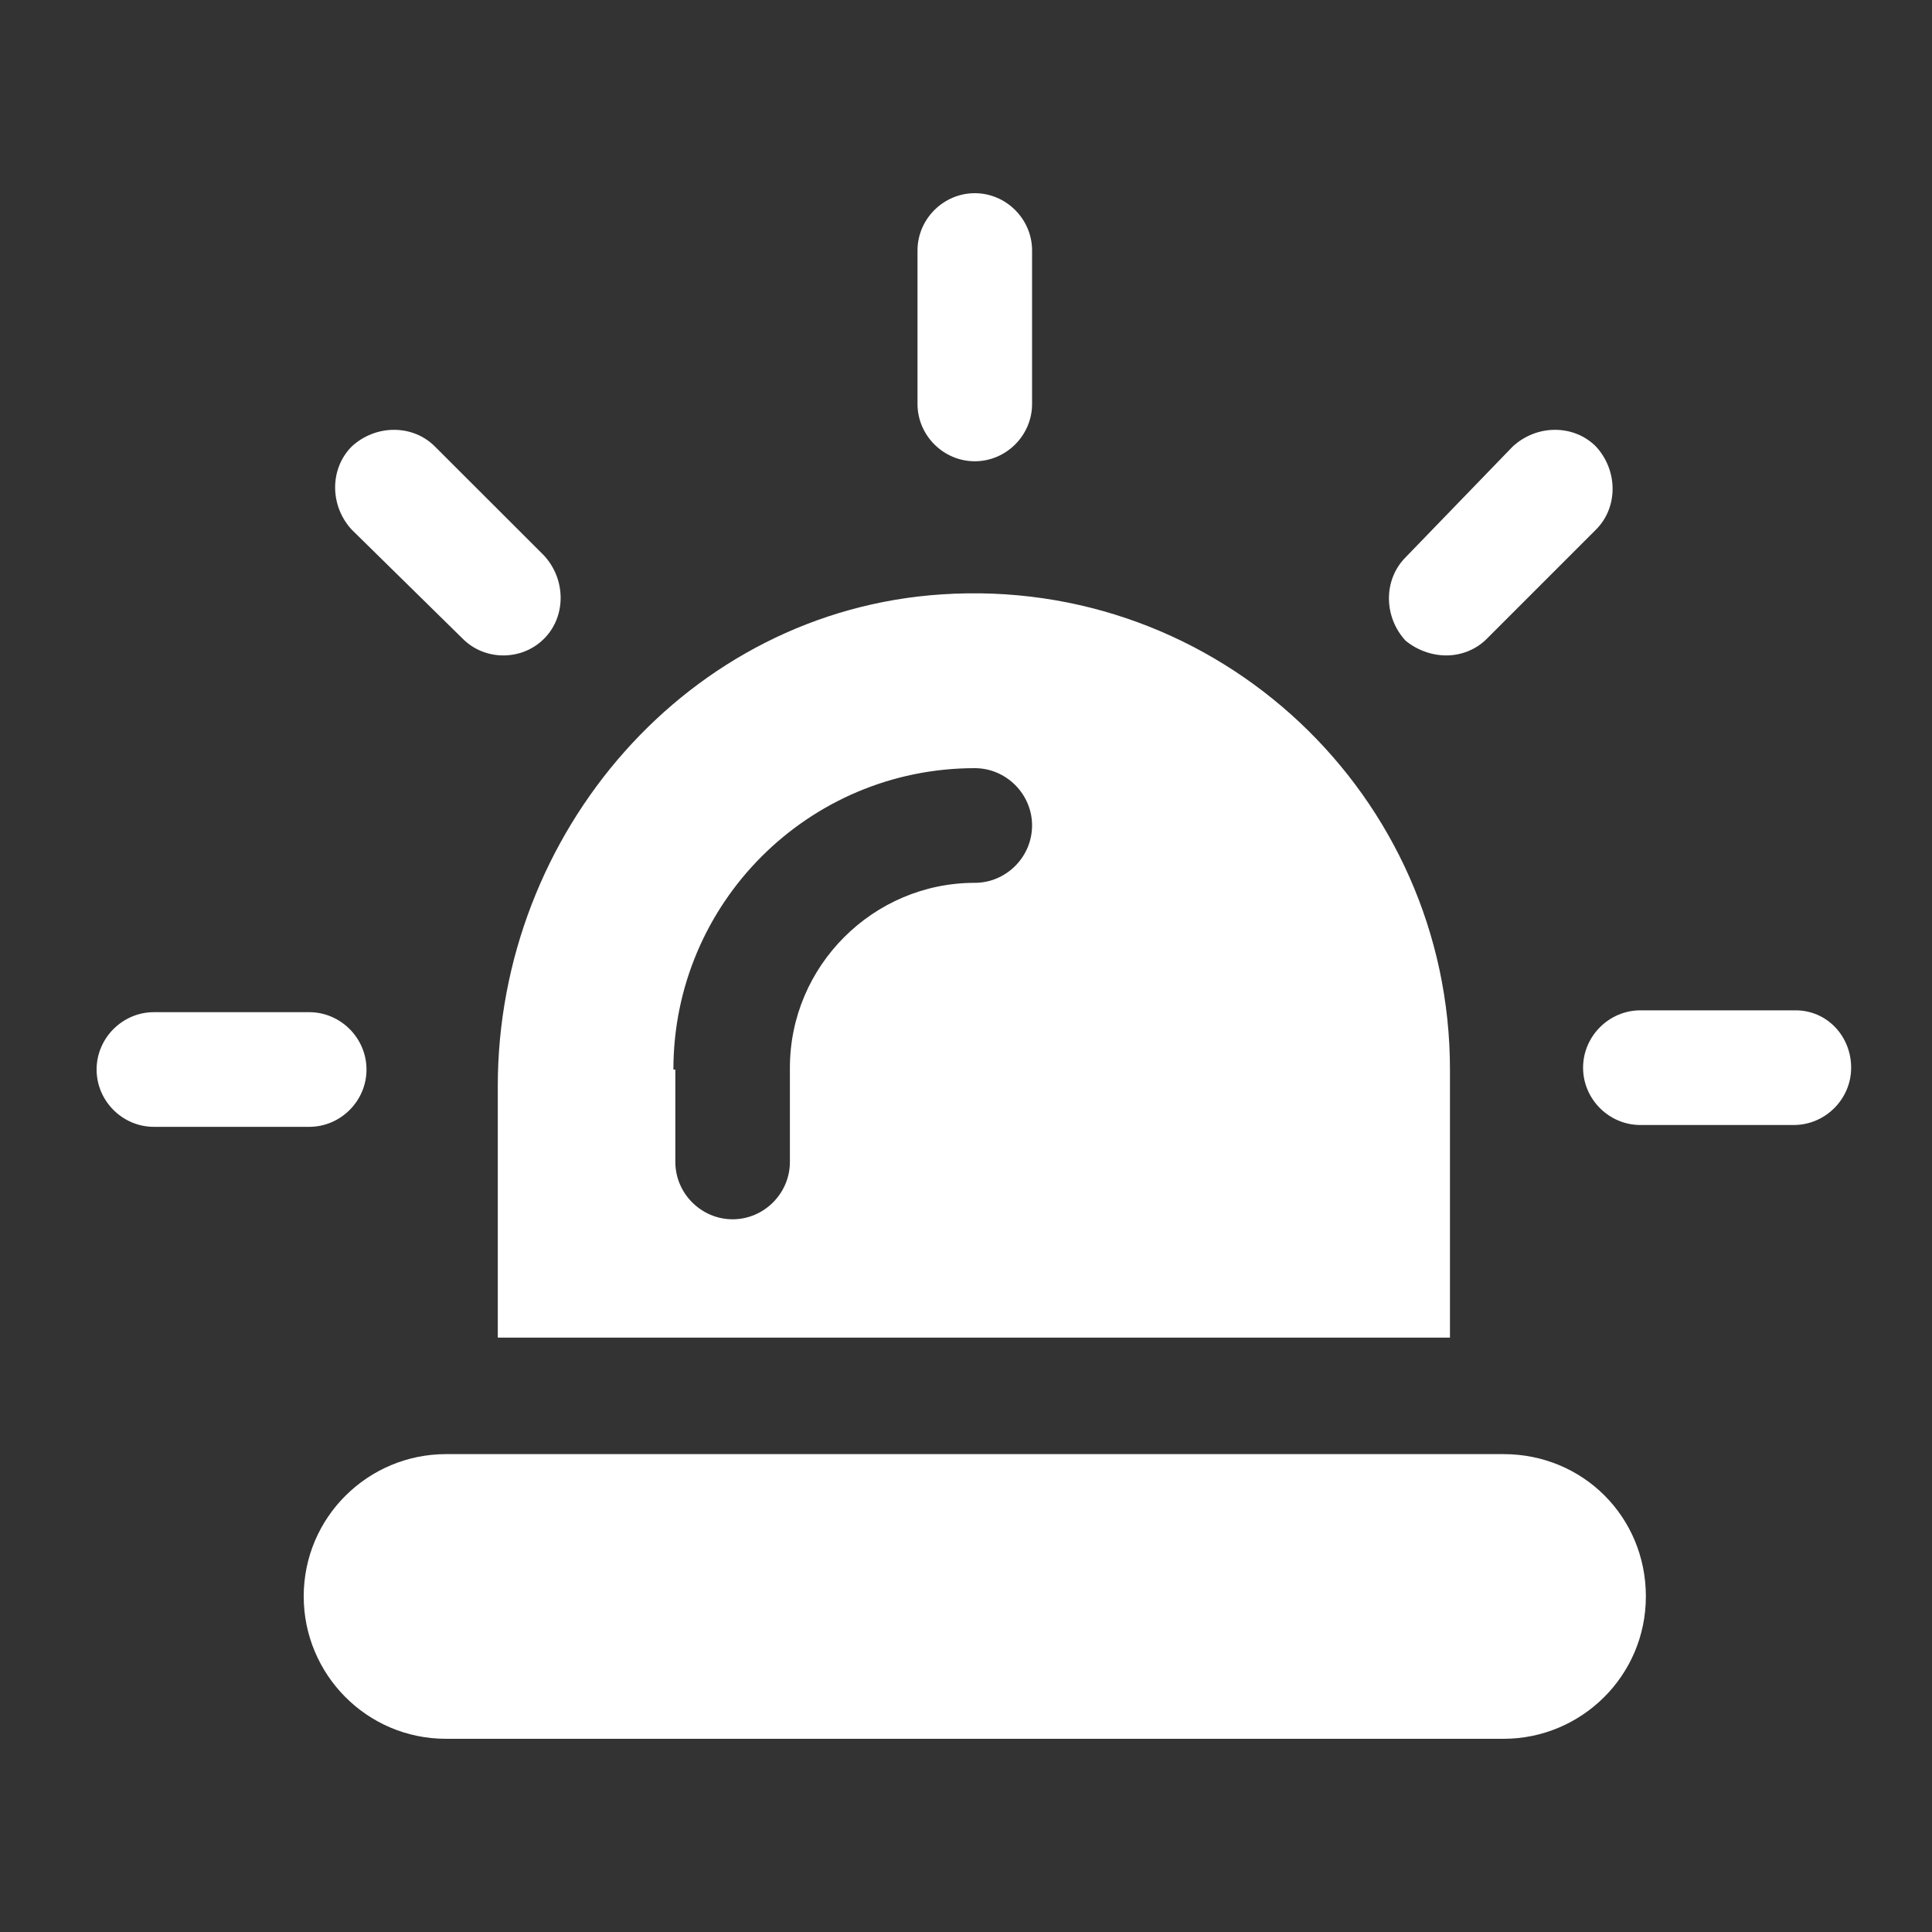 <svg width="20" height="20" viewBox="0 0 20 20" fill="none" xmlns="http://www.w3.org/2000/svg">
<rect x="0" y="0" width="20" height="20" fill="#333333" stroke="none"/>
<path d="M5.172 13.847H15.01L15.01 11.072C15.01 8.239 12.617 5.962 9.747 6.153C7.125 6.325 5.153 8.622 5.153 11.244L5.153 13.847L5.172 13.847ZM6.971 11.072C6.971 9.349 8.368 7.952 10.091 7.952C10.416 7.952 10.684 8.22 10.684 8.545C10.684 8.871 10.416 9.139 10.091 9.139C9.038 9.139 8.177 10 8.177 11.053V12.028C8.177 12.354 7.909 12.622 7.584 12.622C7.259 12.622 6.991 12.354 6.991 12.028V11.072H6.971Z" fill="white"/>
<path d="M10.091 4.775C10.416 4.775 10.684 4.507 10.684 4.182V2.593C10.684 2.268 10.416 2 10.091 2C9.766 2 9.498 2.268 9.498 2.593V4.182C9.498 4.507 9.766 4.775 10.091 4.775Z" fill="white"/>
<path d="M4.79 6.612C4.904 6.727 5.057 6.785 5.211 6.785C5.364 6.785 5.517 6.727 5.632 6.612C5.861 6.383 5.861 6 5.632 5.751L4.502 4.622C4.273 4.392 3.89 4.392 3.641 4.622C3.412 4.852 3.412 5.235 3.641 5.483L4.79 6.612Z" fill="white"/>
<path d="M3.794 11.072C3.794 10.746 3.526 10.478 3.201 10.478L1.593 10.478C1.268 10.478 1 10.746 1 11.072C1 11.397 1.268 11.665 1.593 11.665L3.201 11.665C3.526 11.665 3.794 11.397 3.794 11.072Z" fill="white"/>
<path d="M18.588 10.459H16.981C16.656 10.459 16.388 10.727 16.388 11.053C16.388 11.378 16.656 11.646 16.981 11.646H18.569C18.895 11.646 19.163 11.378 19.163 11.053C19.163 10.727 18.914 10.459 18.588 10.459H18.588Z" fill="white"/>
<path d="M14.971 6.785C15.124 6.785 15.278 6.727 15.392 6.612L16.521 5.483C16.751 5.254 16.751 4.871 16.521 4.622C16.292 4.392 15.909 4.392 15.66 4.622L14.55 5.77C14.321 6 14.321 6.383 14.55 6.632C14.665 6.727 14.818 6.785 14.971 6.785V6.785Z" fill="white"/>
<path d="M15.565 15.053H4.617C3.813 15.053 3.144 15.703 3.144 16.526C3.144 17.33 3.794 18 4.617 18H15.565C16.369 18 17.038 17.349 17.038 16.526C17.038 15.703 16.387 15.053 15.565 15.053Z" fill="white"/>
</svg>
